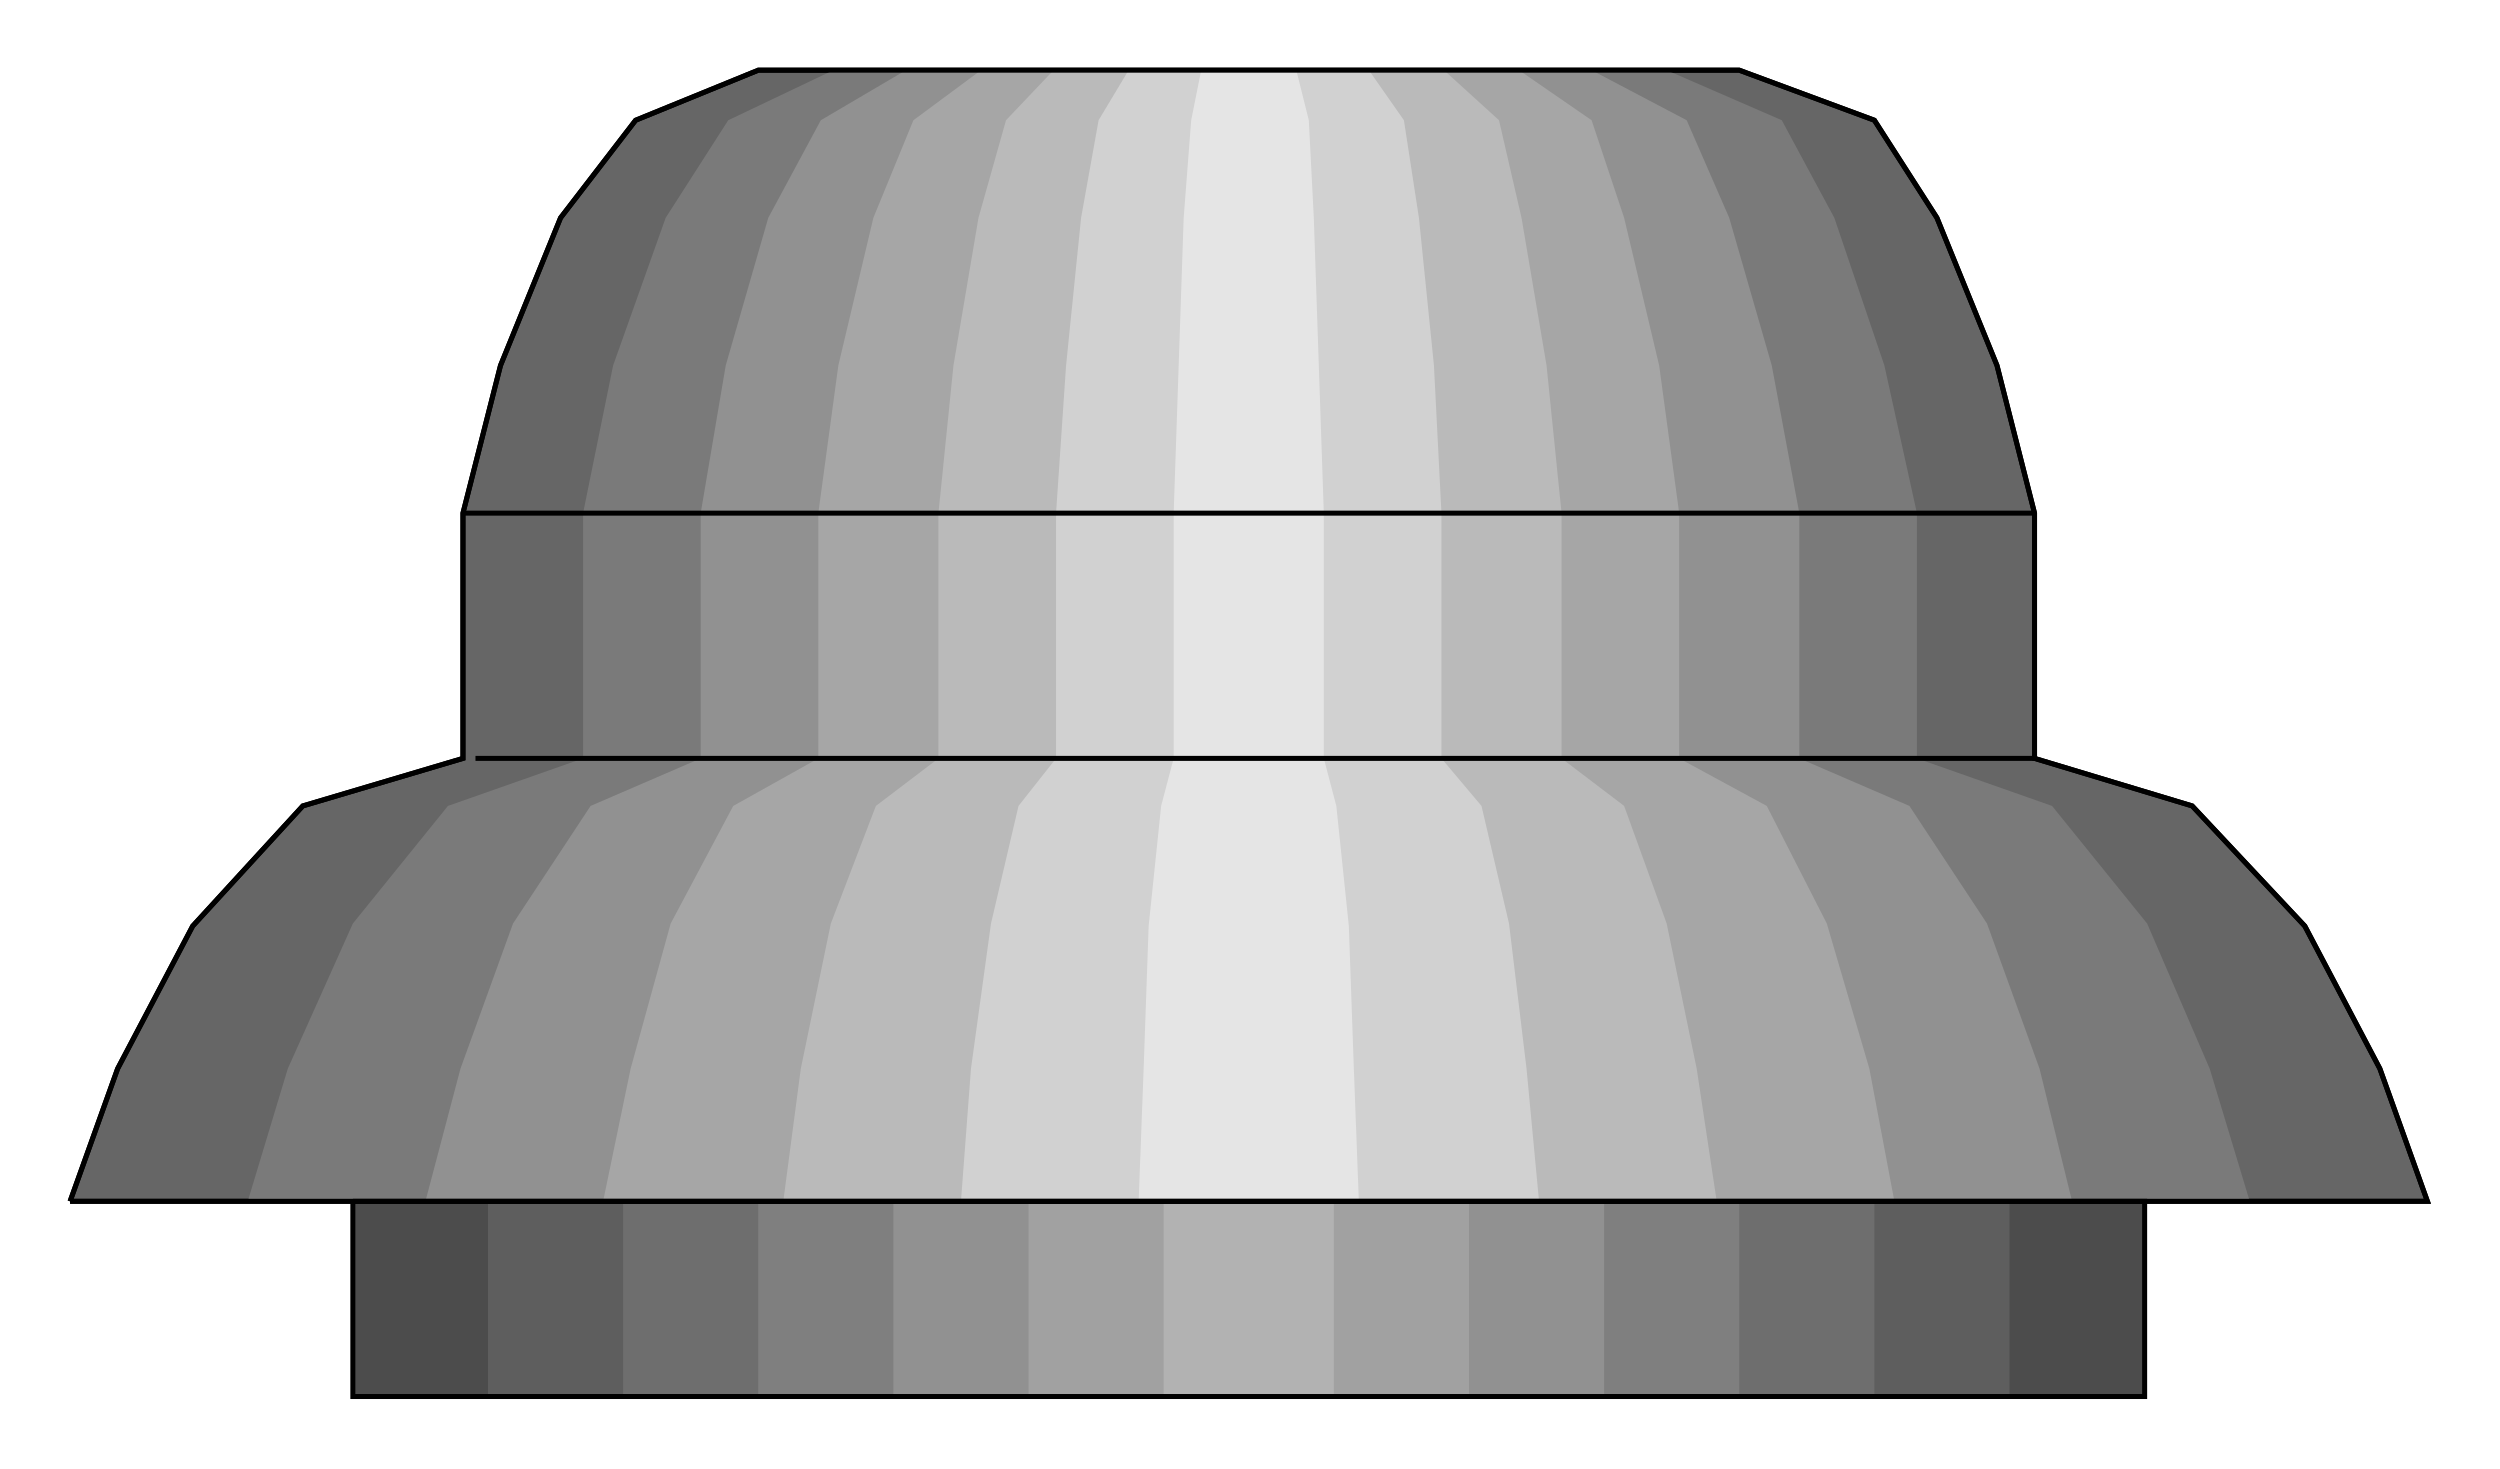  

<svg xmlns:agg="http://www.example.com" xmlns="http://www.w3.org/2000/svg" width="1.608in" height="0.945in" viewBox="0 0 999 587">

<path style="fill:#4c4c4c" d="M141,480 l0,78 716,0 0,-78 -716,0z" />
<path style="fill:#5e5e5e" d="M195,480 l0,78 608,0 0,-78 -608,0z" />
<path style="fill:#6e6e6e" d="M249,480 l0,78 500,0 0,-78 -500,0z" />
<path style="fill:#7f7f7f" d="M303,480 l0,78 392,0 0,-78 -392,0z" />
<path style="fill:#919191" d="M357,480 l0,78 284,0 0,-78 -284,0z" />
<path style="fill:#a1a1a1" d="M411,480 l0,78 176,0 0,-78 -176,0z" />
<path style="fill:#b2b2b2" d="M465,480 l0,78 68,0 0,-78 -68,0z" />
<path style="fill:#666;stroke:#000;stroke-width:2" d="M28,480 l19,-53 30,-57 44,-48 64,-19 0,-98 15,-59 24,-59 30,-39 49,-20 392,0 54,20 25,39 24,59 15,59 0,98 63,19 45,48 30,57 19,53 -942,0z" />
<path style="fill:#7a7a7a" d="M99,480 l16,-53 26,-58 38,-47 54,-19 0,-98 12,-59 21,-59 25,-39 42,-20 333,0 46,20 21,39 20,59 13,59 0,98 54,19 38,47 25,58 16,53 -800,0z" />
<path style="fill:#919191" d="M170,480 l14,-53 21,-58 31,-47 44,-19 0,-98 10,-59 17,-59 21,-39 34,-20 274,0 38,20 17,39 17,59 11,59 0,98 44,19 31,47 21,58 13,53 -658,0z" />
<path style="fill:#a6a6a6" d="M241,480 l11,-53 16,-58 25,-47 34,-19 0,-98 8,-59 14,-59 16,-39 27,-20 215,0 29,20 13,39 14,59 8,59 0,98 35,19 24,47 17,58 10,53 -516,0z" />
<path style="fill:#bababa" d="M313,480 l7,-53 12,-58 18,-47 25,-19 0,-98 6,-59 10,-59 11,-39 19,-20 156,0 22,20 9,39 10,59 6,59 0,98 25,19 17,47 12,58 8,53 -373,0z" />
<path style="fill:#d1d1d1" d="M384,480 l4,-53 8,-58 11,-47 15,-19 0,-98 4,-59 6,-59 7,-39 12,-20 96,0 14,20 6,39 6,59 3,59 0,98 16,19 11,47 7,58 5,53 -231,0z" />
<path style="fill:#e5e5e5" d="M455,480 l2,-53 2,-57 5,-48 5,-19 0,-98 2,-59 2,-59 3,-39 4,-20 38,0 5,20 2,39 2,59 2,59 0,98 5,19 5,48 2,57 2,53 -88,0z" />
<path style="fill:none;stroke:#000;stroke-width:2" d="M185,205 l628,0" />
<path style="fill:none;stroke:#000;stroke-width:2" d="M190,303 l623,0" />
<path style="fill:none;stroke:#000;stroke-width:2" d="M28,480 l19,-53 30,-57 44,-48 64,-19 0,-98 15,-59 24,-59 30,-39 49,-20 392,0 54,20 25,39 24,59 15,59 0,98 63,19 45,48 30,57 19,53 -942,0" />
<path style="fill:none;stroke:#000;stroke-width:2" d="M141,480 l0,78 716,0 0,-78 -716,0" />

</svg>
